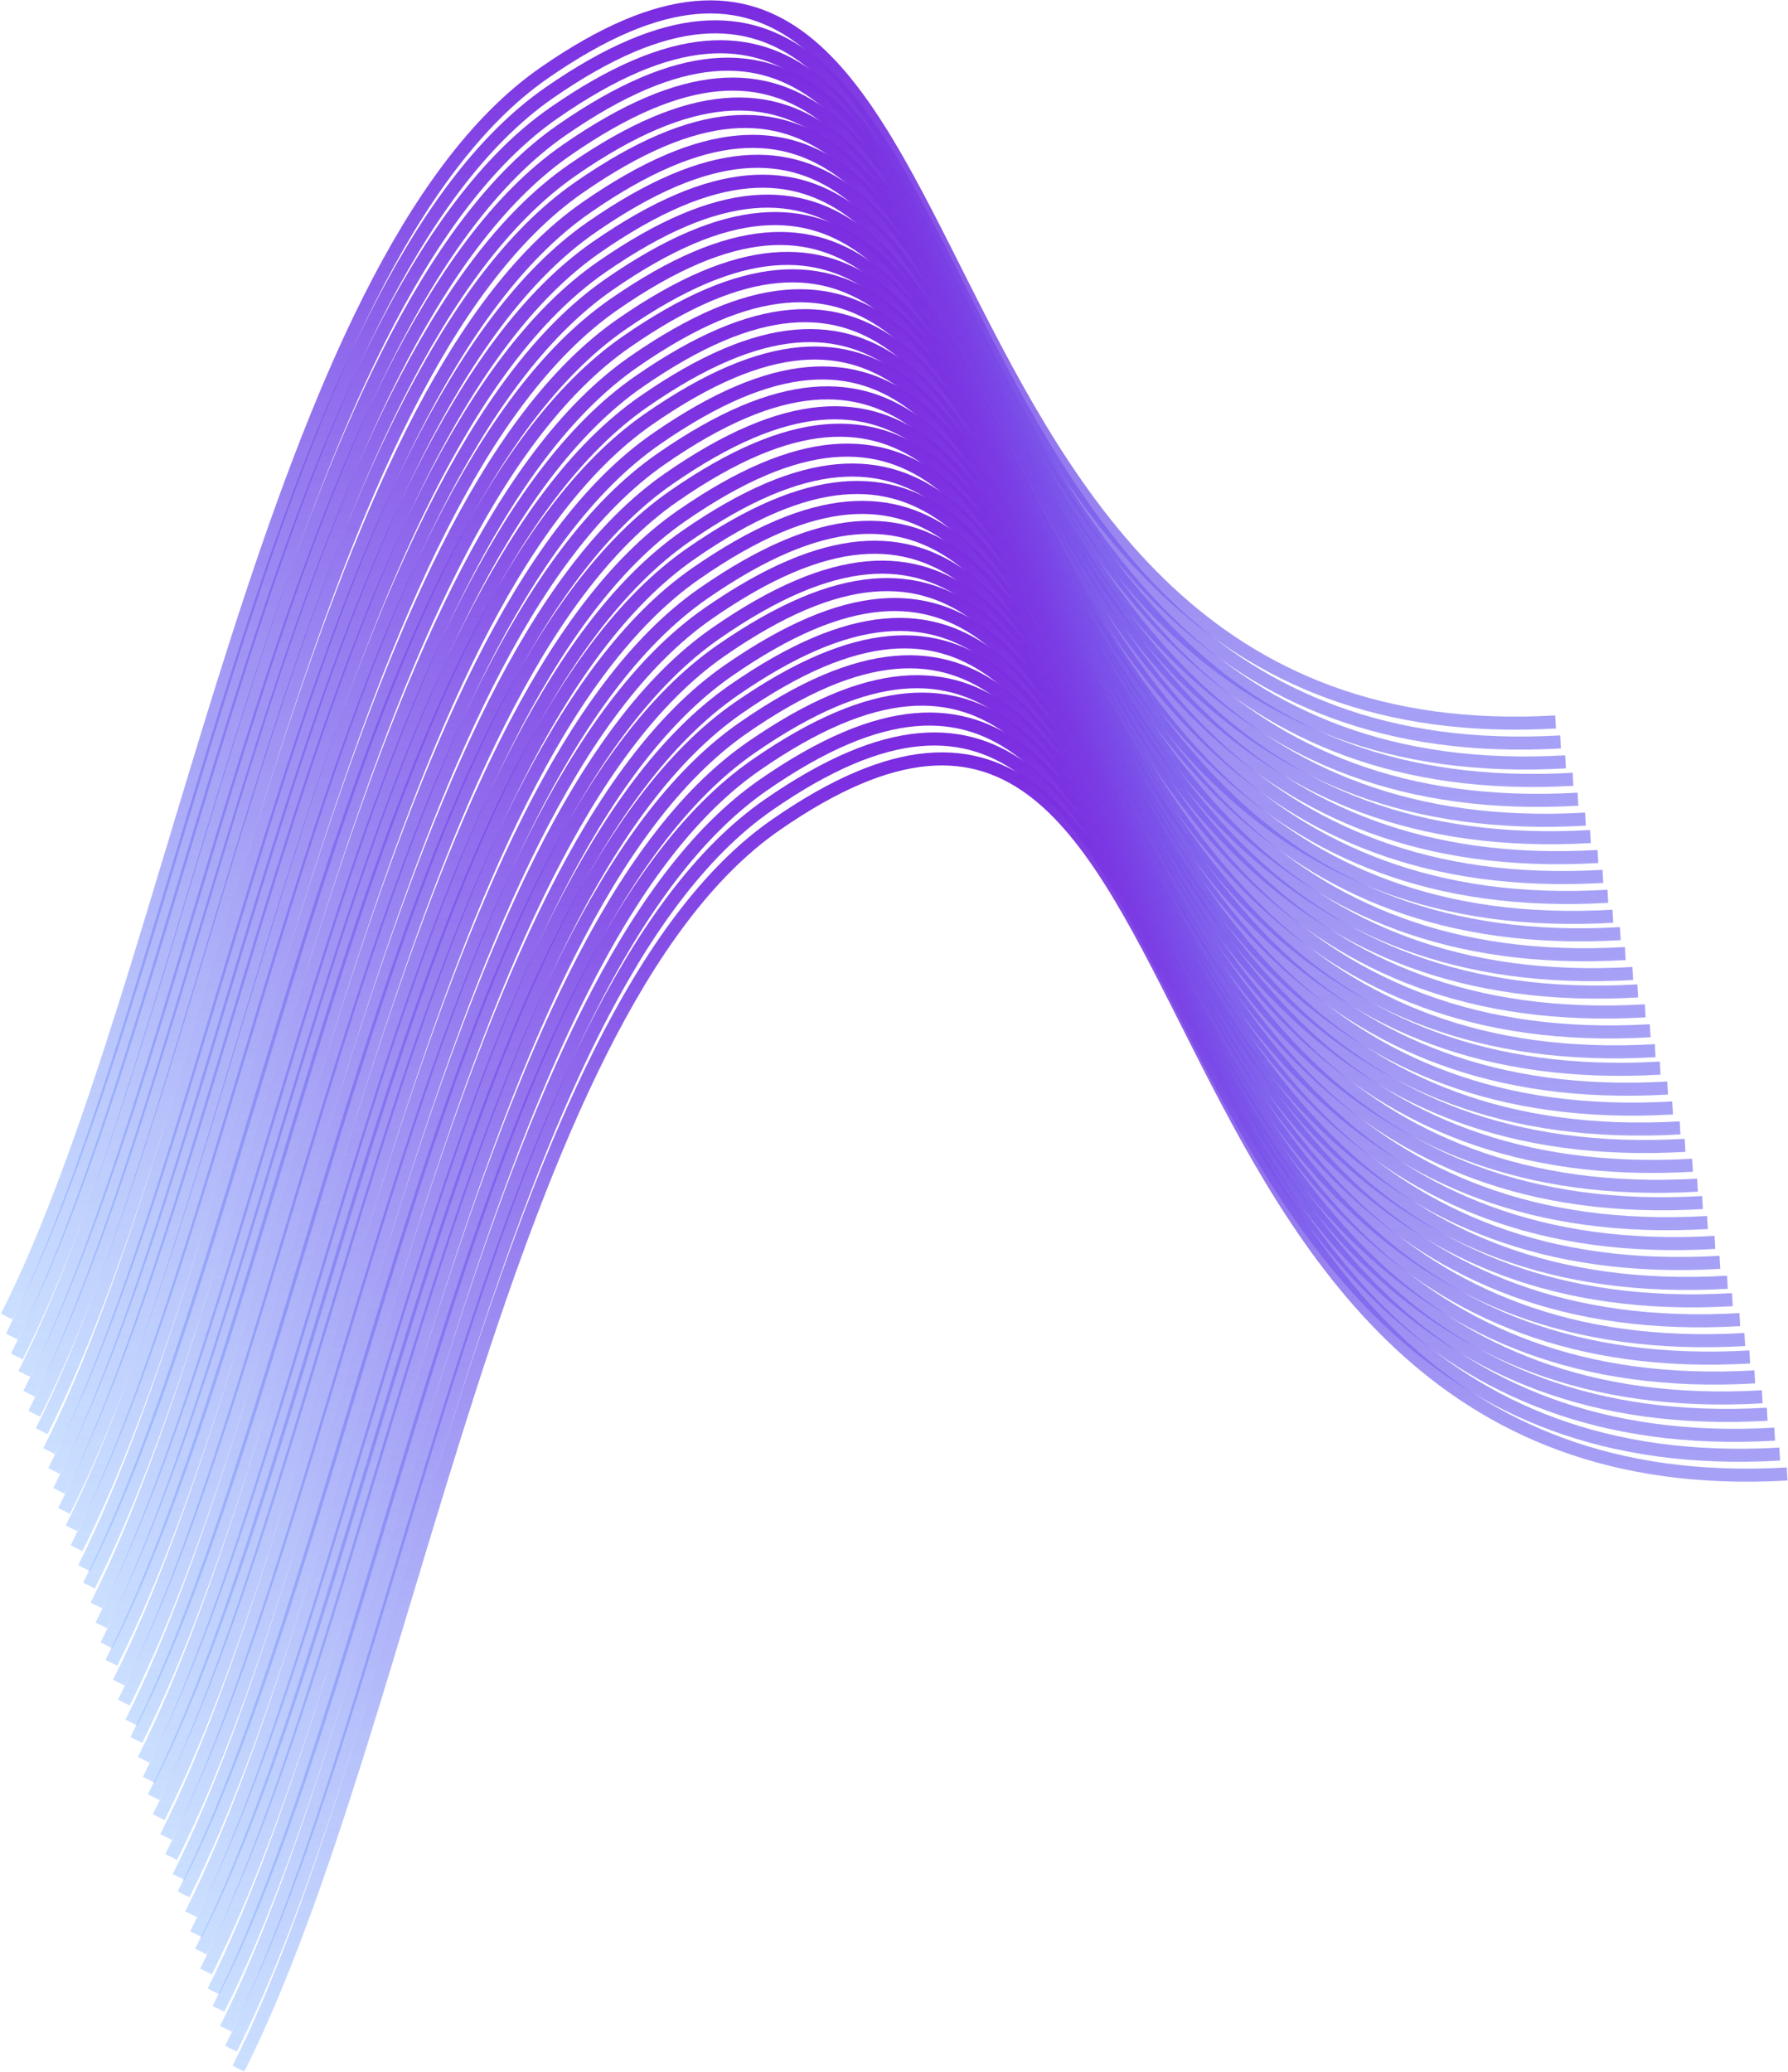 <svg width="1368" height="1585" viewBox="0 0 1368 1585" fill="none" xmlns="http://www.w3.org/2000/svg">
<path d="M5.211 1007.36C136.672 746.903 207.673 200.593 416.368 55.775C780.714 -197.054 651.737 583.503 1190.17 552.368" stroke="url(#paint0_linear_1593_1043)" stroke-width="10" stroke-miterlimit="10"/>
<path d="M9.021 1022.6C140.483 762.143 211.484 215.832 420.179 71.014C784.525 -181.815 655.56 598.767 1193.98 567.632" stroke="url(#paint1_linear_1593_1043)" stroke-width="10" stroke-miterlimit="10"/>
<path d="M12.832 1037.84C144.293 777.383 215.295 231.054 423.989 86.254C788.335 -166.575 659.371 614.007 1197.79 582.879" stroke="url(#paint2_linear_1593_1043)" stroke-width="10" stroke-miterlimit="10"/>
<path d="M18.547 1051.17C150.008 790.719 221.009 244.413 429.704 99.588C794.05 -153.236 665.085 627.348 1203.5 596.214" stroke="url(#paint3_linear_1593_1043)" stroke-width="10" stroke-miterlimit="10"/>
<path d="M22.355 1066.41C153.819 805.959 224.822 259.648 433.497 114.831C797.85 -137.999 668.883 642.583 1207.31 611.449" stroke="url(#paint4_linear_1593_1043)" stroke-width="10" stroke-miterlimit="10"/>
<path d="M26.166 1081.65C157.839 821.2 228.954 274.889 437.984 130.071C802.916 -122.759 673.744 657.824 1213.03 626.689" stroke="url(#paint5_linear_1593_1043)" stroke-width="10" stroke-miterlimit="10"/>
<path d="M31.883 1094.99C163.344 834.535 234.345 288.231 443.04 143.407C807.386 -109.423 678.421 671.159 1216.84 640.031" stroke="url(#paint6_linear_1593_1043)" stroke-width="10" stroke-miterlimit="10"/>
<path d="M37.598 1110.23C169.057 849.775 240.057 303.468 448.749 158.644C813.089 -94.18 684.126 686.423 1222.56 655.288" stroke="url(#paint7_linear_1593_1043)" stroke-width="10" stroke-miterlimit="10"/>
<path d="M41.406 1125.47C172.867 865.016 243.869 318.705 452.564 173.887C816.91 -78.942 687.945 701.64 1226.36 670.505" stroke="url(#paint8_linear_1593_1043)" stroke-width="10" stroke-miterlimit="10"/>
<path d="M45.217 1140.71C176.678 880.256 247.679 333.945 456.374 189.128C820.72 -63.702 691.755 716.88 1230.17 685.746" stroke="url(#paint9_linear_1593_1043)" stroke-width="10" stroke-miterlimit="10"/>
<path d="M49.027 1155.95C180.489 895.51 251.49 349.192 460.185 204.368C824.53 -48.456 695.566 732.121 1233.98 700.993" stroke="url(#paint10_linear_1593_1043)" stroke-width="10" stroke-miterlimit="10"/>
<path d="M54.742 1169.29C186.203 908.827 257.199 362.525 465.9 217.701C830.246 -35.121 701.281 745.458 1239.7 714.324" stroke="url(#paint11_linear_1593_1043)" stroke-width="10" stroke-miterlimit="10"/>
<path d="M58.553 1184.53C190.014 924.075 261.015 377.764 469.71 232.946C834.056 -19.884 705.091 760.698 1243.51 729.564" stroke="url(#paint12_linear_1593_1043)" stroke-width="10" stroke-miterlimit="10"/>
<path d="M64.268 1199.77C195.729 939.315 266.73 393.004 475.425 248.186C839.771 -4.643 710.806 775.939 1249.22 744.804" stroke="url(#paint13_linear_1593_1043)" stroke-width="10" stroke-miterlimit="10"/>
<path d="M68.078 1213.11C199.539 952.65 270.541 406.344 479.235 261.52C843.581 8.696 714.617 789.274 1253.04 758.145" stroke="url(#paint14_linear_1593_1043)" stroke-width="10" stroke-miterlimit="10"/>
<path d="M73.793 1228.35C205.254 967.886 276.255 421.583 484.95 276.76C849.296 23.938 720.331 804.516 1258.75 773.382" stroke="url(#paint15_linear_1593_1043)" stroke-width="10" stroke-miterlimit="10"/>
<path d="M77.603 1243.59C209.065 983.131 280.066 436.82 488.761 292.003C853.107 39.173 724.142 819.755 1262.56 788.621" stroke="url(#paint16_linear_1593_1043)" stroke-width="10" stroke-miterlimit="10"/>
<path d="M81.414 1258.83C212.875 998.371 283.877 452.048 492.571 307.243C856.917 54.413 727.953 834.995 1266.37 803.861" stroke="url(#paint17_linear_1593_1043)" stroke-width="10" stroke-miterlimit="10"/>
<path d="M85.225 1272.16C216.686 1011.71 287.687 465.401 496.382 320.577C860.728 67.753 731.763 848.33 1270.18 817.202" stroke="url(#paint18_linear_1593_1043)" stroke-width="10" stroke-miterlimit="10"/>
<path d="M90.939 1287.4C222.401 1026.94 293.402 480.64 502.097 335.817C866.442 82.994 737.478 863.573 1275.9 832.439" stroke="url(#paint19_linear_1593_1043)" stroke-width="10" stroke-miterlimit="10"/>
<path d="M94.75 1302.64C226.211 1042.19 297.212 495.877 505.907 351.059C870.253 98.23 741.288 878.812 1279.71 847.677" stroke="url(#paint20_linear_1593_1043)" stroke-width="10" stroke-miterlimit="10"/>
<path d="M100.465 1317.88C231.926 1057.43 302.927 511.119 511.622 366.301C875.968 113.472 747.003 894.054 1285.42 862.919" stroke="url(#paint21_linear_1593_1043)" stroke-width="10" stroke-miterlimit="10"/>
<path d="M104.275 1331.22C235.737 1070.76 306.738 524.456 515.433 379.632C879.778 126.808 750.789 907.417 1289.23 876.282" stroke="url(#paint22_linear_1593_1043)" stroke-width="10" stroke-miterlimit="10"/>
<path d="M109.99 1346.46C241.451 1086.01 312.453 539.696 521.148 394.873C885.494 142.051 756.529 922.63 1294.95 891.495" stroke="url(#paint23_linear_1593_1043)" stroke-width="10" stroke-miterlimit="10"/>
<path d="M113.801 1361.7C245.25 1101.25 316.264 554.966 524.958 410.118C889.304 157.288 760.339 937.87 1298.76 906.736" stroke="url(#paint24_linear_1593_1043)" stroke-width="10" stroke-miterlimit="10"/>
<path d="M117.609 1375.04C249.071 1114.58 320.072 568.271 528.767 423.454C893.112 170.624 764.148 951.206 1302.57 920.072" stroke="url(#paint25_linear_1593_1043)" stroke-width="10" stroke-miterlimit="10"/>
<path d="M121.42 1390.28C252.881 1129.82 323.883 583.511 532.577 438.693C896.923 185.867 767.958 966.449 1306.38 935.321" stroke="url(#paint26_linear_1593_1043)" stroke-width="10" stroke-miterlimit="10"/>
<path d="M127.135 1405.52C258.596 1145.06 329.598 598.755 538.292 453.932C902.638 201.109 773.673 981.688 1312.09 950.554" stroke="url(#paint27_linear_1593_1043)" stroke-width="10" stroke-miterlimit="10"/>
<path d="M130.945 1420.76C262.406 1160.3 333.408 613.992 542.102 469.174C906.448 216.345 777.484 996.927 1315.9 965.793" stroke="url(#paint28_linear_1593_1043)" stroke-width="10" stroke-miterlimit="10"/>
<path d="M136.66 1436C268.121 1175.54 339.122 629.232 547.815 484.415C912.159 231.585 783.195 1012.17 1321.62 981.033" stroke="url(#paint29_linear_1593_1043)" stroke-width="10" stroke-miterlimit="10"/>
<path d="M140.471 1449.33C271.931 1188.88 342.932 642.573 551.626 497.749C915.97 244.925 787.006 1025.5 1325.43 994.362" stroke="url(#paint30_linear_1593_1043)" stroke-width="10" stroke-miterlimit="10"/>
<path d="M146.186 1464.57C277.646 1204.12 348.647 657.809 557.341 512.991C921.685 260.161 792.721 1040.74 1331.14 1009.61" stroke="url(#paint31_linear_1593_1043)" stroke-width="10" stroke-miterlimit="10"/>
<path d="M149.996 1479.81C281.451 1219.36 352.453 673.043 561.147 528.231C925.493 275.402 796.528 1055.98 1334.95 1024.85" stroke="url(#paint32_linear_1593_1043)" stroke-width="10" stroke-miterlimit="10"/>
<path d="M153.807 1493.15C285.262 1232.68 356.245 686.385 564.958 541.567C929.304 288.737 800.339 1069.32 1338.76 1038.19" stroke="url(#paint33_linear_1593_1043)" stroke-width="10" stroke-miterlimit="10"/>
<path d="M157.617 1508.39C289.072 1247.94 360.074 701.631 568.768 556.807C933.114 303.983 804.15 1084.56 1342.57 1053.43" stroke="url(#paint34_linear_1593_1043)" stroke-width="10" stroke-miterlimit="10"/>
<path d="M163.332 1523.63C294.787 1263.18 365.789 716.867 574.483 572.049C938.829 319.22 809.864 1099.8 1348.29 1068.67" stroke="url(#paint35_linear_1593_1043)" stroke-width="10" stroke-miterlimit="10"/>
<path d="M167.143 1536.97C298.598 1276.51 369.599 730.201 578.294 585.383C942.64 332.554 813.675 1113.14 1352.1 1082" stroke="url(#paint36_linear_1593_1043)" stroke-width="10" stroke-miterlimit="10"/>
<path d="M172.857 1552.21C304.312 1291.75 375.314 745.443 584.009 600.626C948.354 347.796 819.39 1128.38 1357.81 1097.25" stroke="url(#paint37_linear_1593_1043)" stroke-width="10" stroke-miterlimit="10"/>
<path d="M176.668 1567.45C308.123 1306.99 379.124 760.688 587.819 615.864C952.165 363.04 823.2 1143.62 1361.63 1112.49" stroke="url(#paint38_linear_1593_1043)" stroke-width="10" stroke-miterlimit="10"/>
<path d="M182.383 1582.69C313.838 1322.23 384.839 775.924 593.54 631.106C957.88 378.277 828.921 1158.86 1367.34 1127.72" stroke="url(#paint39_linear_1593_1043)" stroke-width="10" stroke-miterlimit="10"/>
<defs>
<linearGradient id="paint0_linear_1593_1043" x1="597.69" y1="5.287" x2="597.69" y2="1007.36" gradientUnits="userSpaceOnUse">
<stop stop-color="#7B2BE0"/>
<stop offset="1" stop-color="#78ACFF" stop-opacity="0.39"/>
</linearGradient>
<linearGradient id="paint1_linear_1593_1043" x1="601.5" y1="20.527" x2="601.5" y2="1022.6" gradientUnits="userSpaceOnUse">
<stop stop-color="#7B2BE0"/>
<stop offset="1" stop-color="#78ACFF" stop-opacity="0.39"/>
</linearGradient>
<linearGradient id="paint2_linear_1593_1043" x1="605.311" y1="35.768" x2="605.311" y2="1037.84" gradientUnits="userSpaceOnUse">
<stop stop-color="#7B2BE0"/>
<stop offset="1" stop-color="#78ACFF" stop-opacity="0.39"/>
</linearGradient>
<linearGradient id="paint3_linear_1593_1043" x1="611.026" y1="49.103" x2="611.026" y2="1051.17" gradientUnits="userSpaceOnUse">
<stop stop-color="#7B2BE0"/>
<stop offset="1" stop-color="#78ACFF" stop-opacity="0.39"/>
</linearGradient>
<linearGradient id="paint4_linear_1593_1043" x1="614.834" y1="64.344" x2="614.834" y2="1066.41" gradientUnits="userSpaceOnUse">
<stop stop-color="#7B2BE0"/>
<stop offset="1" stop-color="#78ACFF" stop-opacity="0.39"/>
</linearGradient>
<linearGradient id="paint5_linear_1593_1043" x1="619.597" y1="79.584" x2="619.597" y2="1081.65" gradientUnits="userSpaceOnUse">
<stop stop-color="#7B2BE0"/>
<stop offset="1" stop-color="#78ACFF" stop-opacity="0.39"/>
</linearGradient>
<linearGradient id="paint6_linear_1593_1043" x1="624.362" y1="92.92" x2="624.362" y2="1094.99" gradientUnits="userSpaceOnUse">
<stop stop-color="#7B2BE0"/>
<stop offset="1" stop-color="#78ACFF" stop-opacity="0.39"/>
</linearGradient>
<linearGradient id="paint7_linear_1593_1043" x1="630.076" y1="108.16" x2="630.076" y2="1110.23" gradientUnits="userSpaceOnUse">
<stop stop-color="#7B2BE0"/>
<stop offset="1" stop-color="#78ACFF" stop-opacity="0.39"/>
</linearGradient>
<linearGradient id="paint8_linear_1593_1043" x1="633.885" y1="123.4" x2="633.885" y2="1125.47" gradientUnits="userSpaceOnUse">
<stop stop-color="#7B2BE0"/>
<stop offset="1" stop-color="#78ACFF" stop-opacity="0.39"/>
</linearGradient>
<linearGradient id="paint9_linear_1593_1043" x1="637.695" y1="138.641" x2="637.695" y2="1140.71" gradientUnits="userSpaceOnUse">
<stop stop-color="#7B2BE0"/>
<stop offset="1" stop-color="#78ACFF" stop-opacity="0.39"/>
</linearGradient>
<linearGradient id="paint10_linear_1593_1043" x1="641.506" y1="153.883" x2="641.506" y2="1155.95" gradientUnits="userSpaceOnUse">
<stop stop-color="#7B2BE0"/>
<stop offset="1" stop-color="#78ACFF" stop-opacity="0.39"/>
</linearGradient>
<linearGradient id="paint11_linear_1593_1043" x1="647.221" y1="167.217" x2="647.221" y2="1169.29" gradientUnits="userSpaceOnUse">
<stop stop-color="#7B2BE0"/>
<stop offset="1" stop-color="#78ACFF" stop-opacity="0.39"/>
</linearGradient>
<linearGradient id="paint12_linear_1593_1043" x1="651.031" y1="182.459" x2="651.031" y2="1184.53" gradientUnits="userSpaceOnUse">
<stop stop-color="#7B2BE0"/>
<stop offset="1" stop-color="#78ACFF" stop-opacity="0.39"/>
</linearGradient>
<linearGradient id="paint13_linear_1593_1043" x1="656.746" y1="197.699" x2="656.746" y2="1199.77" gradientUnits="userSpaceOnUse">
<stop stop-color="#7B2BE0"/>
<stop offset="1" stop-color="#78ACFF" stop-opacity="0.39"/>
</linearGradient>
<linearGradient id="paint14_linear_1593_1043" x1="660.557" y1="211.035" x2="660.557" y2="1213.11" gradientUnits="userSpaceOnUse">
<stop stop-color="#7B2BE0"/>
<stop offset="1" stop-color="#78ACFF" stop-opacity="0.39"/>
</linearGradient>
<linearGradient id="paint15_linear_1593_1043" x1="666.272" y1="226.275" x2="666.272" y2="1228.35" gradientUnits="userSpaceOnUse">
<stop stop-color="#7B2BE0"/>
<stop offset="1" stop-color="#78ACFF" stop-opacity="0.39"/>
</linearGradient>
<linearGradient id="paint16_linear_1593_1043" x1="670.082" y1="241.516" x2="670.082" y2="1243.59" gradientUnits="userSpaceOnUse">
<stop stop-color="#7B2BE0"/>
<stop offset="1" stop-color="#78ACFF" stop-opacity="0.39"/>
</linearGradient>
<linearGradient id="paint17_linear_1593_1043" x1="673.893" y1="256.756" x2="673.893" y2="1258.83" gradientUnits="userSpaceOnUse">
<stop stop-color="#7B2BE0"/>
<stop offset="1" stop-color="#78ACFF" stop-opacity="0.39"/>
</linearGradient>
<linearGradient id="paint18_linear_1593_1043" x1="677.703" y1="270.092" x2="677.703" y2="1272.16" gradientUnits="userSpaceOnUse">
<stop stop-color="#7B2BE0"/>
<stop offset="1" stop-color="#78ACFF" stop-opacity="0.39"/>
</linearGradient>
<linearGradient id="paint19_linear_1593_1043" x1="683.418" y1="285.332" x2="683.418" y2="1287.4" gradientUnits="userSpaceOnUse">
<stop stop-color="#7B2BE0"/>
<stop offset="1" stop-color="#78ACFF" stop-opacity="0.39"/>
</linearGradient>
<linearGradient id="paint20_linear_1593_1043" x1="687.229" y1="300.572" x2="687.229" y2="1302.64" gradientUnits="userSpaceOnUse">
<stop stop-color="#7B2BE0"/>
<stop offset="1" stop-color="#78ACFF" stop-opacity="0.39"/>
</linearGradient>
<linearGradient id="paint21_linear_1593_1043" x1="692.944" y1="315.814" x2="692.944" y2="1317.88" gradientUnits="userSpaceOnUse">
<stop stop-color="#7B2BE0"/>
<stop offset="1" stop-color="#78ACFF" stop-opacity="0.39"/>
</linearGradient>
<linearGradient id="paint22_linear_1593_1043" x1="696.754" y1="329.148" x2="696.754" y2="1331.22" gradientUnits="userSpaceOnUse">
<stop stop-color="#7B2BE0"/>
<stop offset="1" stop-color="#78ACFF" stop-opacity="0.39"/>
</linearGradient>
<linearGradient id="paint23_linear_1593_1043" x1="702.469" y1="344.389" x2="702.469" y2="1346.46" gradientUnits="userSpaceOnUse">
<stop stop-color="#7B2BE0"/>
<stop offset="1" stop-color="#78ACFF" stop-opacity="0.39"/>
</linearGradient>
<linearGradient id="paint24_linear_1593_1043" x1="706.279" y1="359.631" x2="706.279" y2="1361.7" gradientUnits="userSpaceOnUse">
<stop stop-color="#7B2BE0"/>
<stop offset="1" stop-color="#78ACFF" stop-opacity="0.39"/>
</linearGradient>
<linearGradient id="paint25_linear_1593_1043" x1="710.088" y1="372.967" x2="710.088" y2="1375.04" gradientUnits="userSpaceOnUse">
<stop stop-color="#7B2BE0"/>
<stop offset="1" stop-color="#78ACFF" stop-opacity="0.39"/>
</linearGradient>
<linearGradient id="paint26_linear_1593_1043" x1="713.899" y1="388.207" x2="713.899" y2="1390.28" gradientUnits="userSpaceOnUse">
<stop stop-color="#7B2BE0"/>
<stop offset="1" stop-color="#78ACFF" stop-opacity="0.39"/>
</linearGradient>
<linearGradient id="paint27_linear_1593_1043" x1="719.613" y1="403.447" x2="719.613" y2="1405.52" gradientUnits="userSpaceOnUse">
<stop stop-color="#7B2BE0"/>
<stop offset="1" stop-color="#78ACFF" stop-opacity="0.39"/>
</linearGradient>
<linearGradient id="paint28_linear_1593_1043" x1="723.424" y1="418.688" x2="723.424" y2="1420.76" gradientUnits="userSpaceOnUse">
<stop stop-color="#7B2BE0"/>
<stop offset="1" stop-color="#78ACFF" stop-opacity="0.39"/>
</linearGradient>
<linearGradient id="paint29_linear_1593_1043" x1="729.139" y1="433.928" x2="729.139" y2="1436" gradientUnits="userSpaceOnUse">
<stop stop-color="#7B2BE0"/>
<stop offset="1" stop-color="#78ACFF" stop-opacity="0.39"/>
</linearGradient>
<linearGradient id="paint30_linear_1593_1043" x1="732.949" y1="447.264" x2="732.949" y2="1449.33" gradientUnits="userSpaceOnUse">
<stop stop-color="#7B2BE0"/>
<stop offset="1" stop-color="#78ACFF" stop-opacity="0.39"/>
</linearGradient>
<linearGradient id="paint31_linear_1593_1043" x1="738.664" y1="462.504" x2="738.664" y2="1464.57" gradientUnits="userSpaceOnUse">
<stop stop-color="#7B2BE0"/>
<stop offset="1" stop-color="#78ACFF" stop-opacity="0.39"/>
</linearGradient>
<linearGradient id="paint32_linear_1593_1043" x1="742.475" y1="477.744" x2="742.475" y2="1479.81" gradientUnits="userSpaceOnUse">
<stop stop-color="#7B2BE0"/>
<stop offset="1" stop-color="#78ACFF" stop-opacity="0.39"/>
</linearGradient>
<linearGradient id="paint33_linear_1593_1043" x1="746.285" y1="491.08" x2="746.285" y2="1493.15" gradientUnits="userSpaceOnUse">
<stop stop-color="#7B2BE0"/>
<stop offset="1" stop-color="#78ACFF" stop-opacity="0.39"/>
</linearGradient>
<linearGradient id="paint34_linear_1593_1043" x1="750.096" y1="506.322" x2="750.096" y2="1508.39" gradientUnits="userSpaceOnUse">
<stop stop-color="#7B2BE0"/>
<stop offset="1" stop-color="#78ACFF" stop-opacity="0.39"/>
</linearGradient>
<linearGradient id="paint35_linear_1593_1043" x1="755.811" y1="521.562" x2="755.811" y2="1523.63" gradientUnits="userSpaceOnUse">
<stop stop-color="#7B2BE0"/>
<stop offset="1" stop-color="#78ACFF" stop-opacity="0.39"/>
</linearGradient>
<linearGradient id="paint36_linear_1593_1043" x1="759.621" y1="534.896" x2="759.621" y2="1536.97" gradientUnits="userSpaceOnUse">
<stop stop-color="#7B2BE0"/>
<stop offset="1" stop-color="#78ACFF" stop-opacity="0.39"/>
</linearGradient>
<linearGradient id="paint37_linear_1593_1043" x1="765.336" y1="550.139" x2="765.336" y2="1552.21" gradientUnits="userSpaceOnUse">
<stop stop-color="#7B2BE0"/>
<stop offset="1" stop-color="#78ACFF" stop-opacity="0.39"/>
</linearGradient>
<linearGradient id="paint38_linear_1593_1043" x1="769.147" y1="565.379" x2="769.147" y2="1567.45" gradientUnits="userSpaceOnUse">
<stop stop-color="#7B2BE0"/>
<stop offset="1" stop-color="#78ACFF" stop-opacity="0.39"/>
</linearGradient>
<linearGradient id="paint39_linear_1593_1043" x1="774.862" y1="580.619" x2="774.862" y2="1582.69" gradientUnits="userSpaceOnUse">
<stop stop-color="#7B2BE0"/>
<stop offset="1" stop-color="#78ACFF" stop-opacity="0.39"/>
</linearGradient>
</defs>
</svg>
